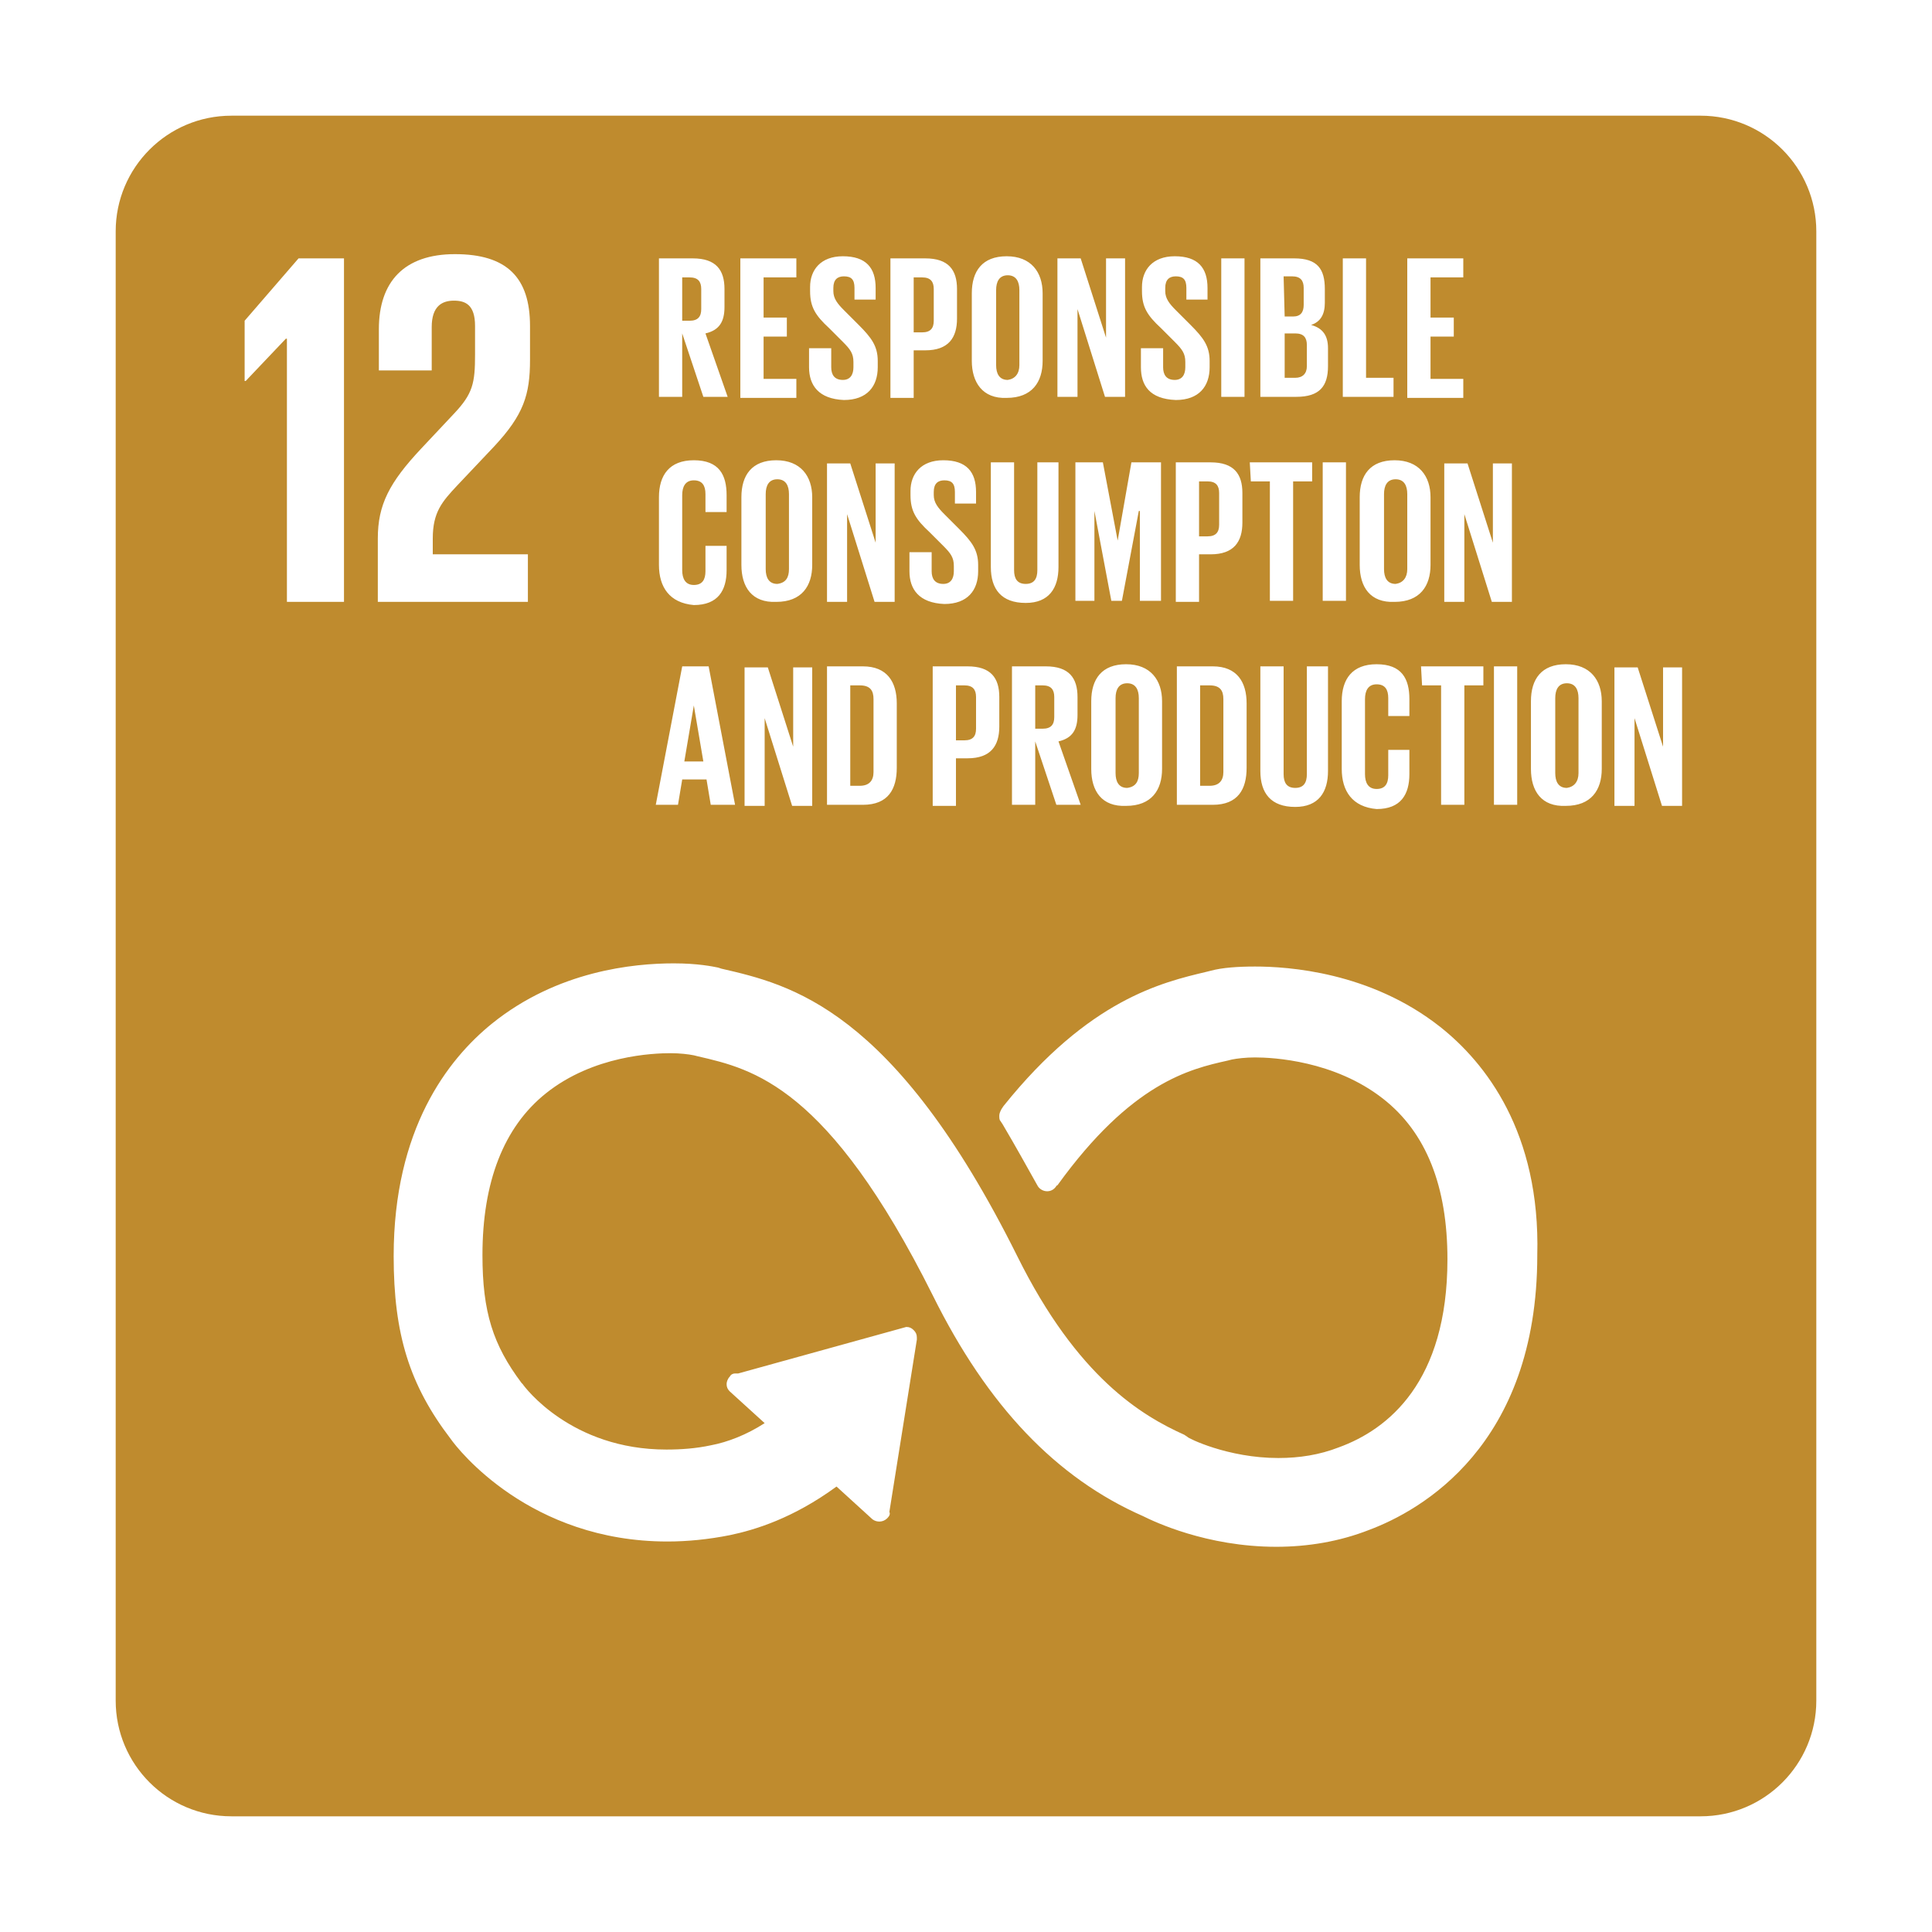 <svg width="167" height="167" viewBox="0 0 167 167" fill="none" xmlns="http://www.w3.org/2000/svg">
<g filter="url(#filter0_d_796_1652)">
<path d="M9 19C9 13.477 13.477 9 19 9H146C151.523 9 156 13.477 156 19V146C156 151.523 151.523 156 146 156H19C13.477 156 9 151.523 9 146V19Z" fill="#BF8B2E"/>
<path d="M23.709 28.277H23.801V51.026H28.734V21.334H24.806L20.146 26.724V31.932H20.238L23.709 28.277ZM31.749 27.455V31.018H36.317V27.272C36.317 25.445 37.231 24.988 38.236 24.988C39.241 24.988 40.063 25.354 40.063 27.181V29.648C40.063 32.114 39.88 33.028 38.236 34.764L35.404 37.779C32.663 40.702 31.658 42.621 31.658 45.544V51.026H44.631V46.915H36.408V45.544C36.408 43.26 37.231 42.347 38.51 40.976L41.707 37.596C44.266 34.855 44.814 33.119 44.814 30.104V27.181C44.814 22.978 42.804 20.968 38.327 20.968C33.942 20.968 31.749 23.344 31.749 27.455ZM123.476 87.753C117.446 83.002 110.32 82.546 107.487 82.546C106.026 82.546 104.655 82.637 103.65 82.911L103.285 83.002C99.448 83.916 93.144 85.378 85.743 94.605L85.561 94.879C85.469 95.062 85.378 95.245 85.378 95.427C85.378 95.61 85.378 95.793 85.469 95.884L85.652 96.158C86.84 98.168 87.845 99.996 88.667 101.457C88.941 102.006 89.763 102.188 90.22 101.64C90.312 101.549 90.311 101.457 90.403 101.457C96.798 92.595 101.823 91.408 105.112 90.677L105.477 90.585C105.934 90.494 106.665 90.403 107.487 90.403C109.041 90.403 114.34 90.677 118.542 93.966C122.288 96.889 124.115 101.549 124.115 107.853C124.115 118.451 118.999 122.562 114.705 124.115C113.06 124.754 111.325 125.029 109.497 125.029C105.112 125.029 101.64 123.293 101.64 123.201L101.366 123.019C97.712 121.374 92.139 118.085 86.931 107.579C76.242 86.109 67.289 84.099 61.35 82.728L61.076 82.637C60.619 82.546 59.34 82.272 57.239 82.272C53.767 82.272 47.189 82.911 41.525 87.479C37.688 90.585 33.028 96.615 33.028 107.579C33.028 114.339 34.399 118.725 37.962 123.384C38.601 124.298 44.814 132.246 56.691 132.246C58.426 132.246 60.254 132.063 62.081 131.698C64.274 131.241 67.563 130.236 71.308 127.495L74.415 130.327C74.78 130.602 75.328 130.602 75.694 130.236C75.876 130.053 75.968 129.871 75.876 129.688L78.252 114.796V114.613C78.252 114.339 78.16 114.157 77.978 113.974C77.795 113.791 77.612 113.7 77.338 113.7L62.812 117.72H62.538C62.355 117.72 62.172 117.811 62.081 117.994C61.898 118.176 61.807 118.451 61.807 118.633C61.807 118.907 61.898 119.09 62.081 119.273L65.096 122.014C63.543 123.019 61.898 123.658 60.437 123.932C59.157 124.206 57.878 124.298 56.599 124.298C48.377 124.298 44.357 118.907 44.174 118.633L44.083 118.542C41.616 115.253 40.703 112.421 40.703 107.487C40.703 101.183 42.53 96.433 46.184 93.509C50.295 90.22 55.503 90.037 56.965 90.037C57.787 90.037 58.518 90.129 58.975 90.22L59.34 90.311C64.091 91.408 70.578 92.869 79.622 110.959C84.373 120.552 90.311 126.764 97.803 130.053C98.717 130.51 103.285 132.703 109.315 132.703C112.056 132.703 114.796 132.246 117.354 131.241C121.74 129.597 131.881 124.024 131.881 107.487C132.155 96.889 127.404 90.859 123.476 87.753Z" fill="white"/>
<path d="M57.969 27.82V33.302H55.959V21.334H58.883C60.893 21.334 61.624 22.339 61.624 23.983V25.536C61.624 26.815 61.167 27.546 59.979 27.82L61.898 33.302H59.797L57.969 27.82ZM57.969 22.978V26.724H58.609C59.34 26.724 59.614 26.358 59.614 25.719V23.983C59.614 23.344 59.34 22.978 58.609 22.978H57.969ZM62.994 21.334H67.836V22.978H65.004V26.45H67.014V28.094H65.004V31.749H67.836V33.393H62.994V21.334ZM68.933 30.744V29.099H70.851V30.744C70.851 31.383 71.125 31.84 71.856 31.84C72.496 31.84 72.77 31.383 72.77 30.744V30.287C72.77 29.556 72.496 29.191 71.856 28.551L70.669 27.363C69.481 26.267 69.024 25.536 69.024 24.166V23.8C69.024 22.339 69.938 21.151 71.856 21.151C73.866 21.151 74.689 22.156 74.689 23.892V24.897H72.861V23.892C72.861 23.161 72.587 22.887 71.948 22.887C71.4 22.887 71.034 23.161 71.034 23.892V24.166C71.034 24.805 71.4 25.262 71.948 25.81L73.227 27.089C74.323 28.186 74.871 28.917 74.871 30.196V30.744C74.871 32.388 73.958 33.576 71.948 33.576C69.755 33.485 68.933 32.297 68.933 30.744ZM75.968 21.334H78.982C80.992 21.334 81.723 22.339 81.723 23.983V26.541C81.723 28.186 80.992 29.282 78.982 29.282H77.978V33.393H75.968V21.334ZM77.978 22.978V27.729H78.708C79.439 27.729 79.713 27.363 79.713 26.724V23.983C79.713 23.344 79.439 22.978 78.708 22.978H77.978ZM83.002 30.196V24.349C83.002 22.43 83.916 21.151 86.017 21.151C88.119 21.151 89.124 22.521 89.124 24.349V30.196C89.124 32.023 88.21 33.393 86.017 33.393C83.916 33.485 83.002 32.023 83.002 30.196ZM87.114 30.561V24.074C87.114 23.344 86.84 22.795 86.109 22.795C85.378 22.795 85.104 23.344 85.104 24.074V30.561C85.104 31.292 85.378 31.84 86.109 31.84C86.748 31.749 87.114 31.292 87.114 30.561ZM92.138 25.719V33.302H90.403V21.334H92.413L94.605 28.186V21.334H96.25V33.302H94.514L92.138 25.719ZM97.62 30.744V29.099H99.539V30.744C99.539 31.383 99.813 31.84 100.544 31.84C101.183 31.84 101.457 31.383 101.457 30.744V30.287C101.457 29.556 101.183 29.191 100.544 28.551L99.356 27.363C98.168 26.267 97.711 25.536 97.711 24.166V23.8C97.711 22.339 98.625 21.151 100.544 21.151C102.554 21.151 103.376 22.156 103.376 23.892V24.897H101.549V23.892C101.549 23.161 101.275 22.887 100.635 22.887C100.087 22.887 99.722 23.161 99.722 23.892V24.166C99.722 24.805 100.087 25.262 100.635 25.81L101.914 27.089C103.01 28.186 103.559 28.917 103.559 30.196V30.744C103.559 32.388 102.645 33.576 100.635 33.576C98.351 33.485 97.62 32.297 97.62 30.744ZM104.564 21.334H106.574V33.302H104.564V21.334ZM107.944 21.334H110.867C112.877 21.334 113.517 22.247 113.517 23.983V25.171C113.517 26.176 113.151 26.815 112.329 27.089C113.334 27.363 113.791 28.003 113.791 29.099V30.652C113.791 32.388 113.06 33.302 111.05 33.302H107.944V21.334ZM110.045 26.358H110.776C111.416 26.358 111.69 25.993 111.69 25.354V23.892C111.69 23.252 111.416 22.887 110.685 22.887H109.954L110.045 26.358ZM110.045 27.912V31.657H110.959C111.598 31.657 111.964 31.292 111.964 30.652V28.825C111.964 28.186 111.69 27.82 110.959 27.82H110.045V27.912ZM115.07 21.334H117.08V31.657H119.455V33.302H115.07V21.334ZM120.643 21.334H125.485V22.978H122.653V26.45H124.663V28.094H122.653V31.749H125.485V33.393H120.643V21.334Z" fill="white"/>
<path d="M55.959 47.828V41.981C55.959 40.063 56.873 38.784 58.974 38.784C61.167 38.784 61.807 40.063 61.807 41.799V43.26H59.979V41.707C59.979 40.976 59.705 40.52 58.974 40.52C58.243 40.52 57.969 41.068 57.969 41.799V48.285C57.969 49.016 58.243 49.564 58.974 49.564C59.705 49.564 59.979 49.108 59.979 48.377V46.184H61.807V48.285C61.807 50.021 61.076 51.3 58.974 51.3C56.873 51.117 55.959 49.747 55.959 47.828ZM63.086 47.828V41.981C63.086 40.063 63.999 38.784 66.1 38.784C68.202 38.784 69.207 40.154 69.207 41.981V47.828C69.207 49.656 68.293 51.026 66.1 51.026C63.999 51.117 63.086 49.747 63.086 47.828ZM67.197 48.194V41.707C67.197 40.976 66.923 40.428 66.192 40.428C65.461 40.428 65.187 40.976 65.187 41.707V48.194C65.187 48.925 65.461 49.473 66.192 49.473C66.923 49.382 67.197 48.925 67.197 48.194ZM72.222 43.443V51.026H70.486V39.058H72.496L74.689 45.91V39.058H76.333V51.026H74.597L72.222 43.443ZM77.612 48.377V46.732H79.531V48.377C79.531 49.016 79.805 49.473 80.536 49.473C81.175 49.473 81.449 49.016 81.449 48.377V47.92C81.449 47.189 81.175 46.823 80.536 46.184L79.348 44.996C78.16 43.9 77.703 43.169 77.703 41.799V41.433C77.703 39.971 78.617 38.784 80.536 38.784C82.546 38.784 83.368 39.789 83.368 41.525V42.529H81.541V41.525C81.541 40.794 81.266 40.52 80.627 40.52C80.079 40.52 79.713 40.794 79.713 41.525V41.799C79.713 42.438 80.079 42.895 80.627 43.443L81.906 44.722C83.002 45.819 83.55 46.549 83.55 47.828V48.377C83.55 50.021 82.637 51.209 80.627 51.209C78.434 51.117 77.612 49.93 77.612 48.377ZM90.494 38.966V48.011C90.494 49.838 89.672 51.117 87.662 51.117C85.56 51.117 84.647 49.93 84.647 48.011V38.966H86.657V48.285C86.657 49.016 86.931 49.473 87.662 49.473C88.393 49.473 88.667 49.016 88.667 48.285V38.966H90.494ZM97.437 43.169L95.976 50.935H95.062L93.6 43.169V50.935H91.956V38.966H94.331L95.61 45.727L96.798 38.966H99.356V50.935H97.529V43.169H97.437ZM100.635 38.966H103.65C105.66 38.966 106.391 39.971 106.391 41.616V44.174C106.391 45.819 105.66 46.915 103.65 46.915H102.645V51.026H100.635V38.966ZM102.645 40.611V45.362H103.376C104.107 45.362 104.381 44.996 104.381 44.357V41.616C104.381 40.976 104.107 40.611 103.376 40.611H102.645ZM107.03 38.966H112.421V40.611H110.776V50.935H108.766V40.611H107.122L107.03 38.966ZM113.334 38.966H115.344V50.935H113.334V38.966ZM116.532 47.828V41.981C116.532 40.063 117.445 38.784 119.547 38.784C121.648 38.784 122.653 40.154 122.653 41.981V47.828C122.653 49.656 121.739 51.026 119.547 51.026C117.445 51.117 116.532 49.747 116.532 47.828ZM120.643 48.194V41.707C120.643 40.976 120.369 40.428 119.638 40.428C118.907 40.428 118.633 40.976 118.633 41.707V48.194C118.633 48.925 118.907 49.473 119.638 49.473C120.278 49.382 120.643 48.925 120.643 48.194ZM125.577 43.443V51.026H123.841V39.058H125.851L128.043 45.91V39.058H129.688V51.026H127.952L125.577 43.443Z" fill="white"/>
<path d="M55.685 68.567L57.97 56.599H60.254L62.538 68.567H60.436L60.071 66.375H57.97L57.604 68.567H55.685ZM58.152 64.822H59.797L58.974 59.979L58.152 64.822ZM65.096 61.076V68.659H63.36V56.69H65.37L67.562 63.542V56.69H69.207V68.659H67.471L65.096 61.076ZM76.516 59.797V65.37C76.516 67.197 75.785 68.567 73.592 68.567H70.486V56.599H73.592C75.694 56.599 76.516 57.969 76.516 59.797ZM73.318 66.923C74.141 66.923 74.506 66.466 74.506 65.735V59.431C74.506 58.7 74.232 58.243 73.318 58.243H72.496V66.923H73.318ZM79.622 56.599H82.637C84.647 56.599 85.378 57.604 85.378 59.248V61.807C85.378 63.451 84.647 64.547 82.637 64.547H81.632V68.659H79.622V56.599ZM81.632 58.243V62.994H82.363C83.094 62.994 83.368 62.629 83.368 61.989V59.248C83.368 58.609 83.094 58.243 82.363 58.243H81.632ZM88.484 63.086V68.567H86.474V56.599H89.398C91.408 56.599 92.139 57.604 92.139 59.248V60.802C92.139 62.081 91.682 62.812 90.494 63.086L92.413 68.567H90.311L88.484 63.086ZM88.484 58.243V61.989H89.124C89.855 61.989 90.129 61.624 90.129 60.984V59.248C90.129 58.609 89.855 58.243 89.124 58.243H88.484ZM93.326 65.461V59.614C93.326 57.695 94.24 56.416 96.341 56.416C98.442 56.416 99.448 57.787 99.448 59.614V65.461C99.448 67.288 98.534 68.659 96.341 68.659C94.24 68.75 93.326 67.38 93.326 65.461ZM97.438 65.826V59.34C97.438 58.609 97.163 58.061 96.433 58.061C95.702 58.061 95.428 58.609 95.428 59.34V65.826C95.428 66.557 95.702 67.106 96.433 67.106C97.163 67.014 97.438 66.557 97.438 65.826ZM106.756 59.797V65.37C106.756 67.197 106.026 68.567 103.833 68.567H100.727V56.599H103.833C105.934 56.599 106.756 57.969 106.756 59.797ZM103.559 66.923C104.381 66.923 104.747 66.466 104.747 65.735V59.431C104.747 58.7 104.472 58.243 103.559 58.243H102.737V66.923H103.559ZM113.791 56.599V65.644C113.791 67.471 112.969 68.75 110.959 68.75C108.858 68.75 107.944 67.562 107.944 65.644V56.599H109.954V65.918C109.954 66.649 110.228 67.106 110.959 67.106C111.69 67.106 111.964 66.649 111.964 65.918V56.599H113.791ZM114.979 65.461V59.614C114.979 57.695 115.893 56.416 117.994 56.416C120.187 56.416 120.826 57.695 120.826 59.431V60.893H118.999V59.34C118.999 58.609 118.725 58.152 117.994 58.152C117.263 58.152 116.989 58.7 116.989 59.431V65.918C116.989 66.649 117.263 67.197 117.994 67.197C118.725 67.197 118.999 66.74 118.999 66.009V63.816H120.826V65.918C120.826 67.654 120.095 68.933 117.994 68.933C115.893 68.75 114.979 67.38 114.979 65.461ZM121.831 56.599H127.221V58.243H125.577V68.567H123.567V58.243H121.922L121.831 56.599ZM128.135 56.599H130.145V68.567H128.135V56.599ZM131.333 65.461V59.614C131.333 57.695 132.246 56.416 134.347 56.416C136.449 56.416 137.454 57.787 137.454 59.614V65.461C137.454 67.288 136.54 68.659 134.347 68.659C132.246 68.75 131.333 67.38 131.333 65.461ZM135.444 65.826V59.34C135.444 58.609 135.17 58.061 134.439 58.061C133.708 58.061 133.434 58.609 133.434 59.34V65.826C133.434 66.557 133.708 67.106 134.439 67.106C135.078 67.014 135.444 66.557 135.444 65.826ZM140.286 61.076V68.659H138.55V56.69H140.56L142.753 63.542V56.69H144.397V68.659H142.661L140.286 61.076Z" fill="white"/>
</g>
<defs>
<filter id="filter0_d_796_1652" x="0" y="0" width="167" height="167" filterUnits="userSpaceOnUse" color-interpolation-filters="sRGB">
<feFlood flood-opacity="0" result="BackgroundImageFix"/>
<feColorMatrix in="SourceAlpha" type="matrix" values="0 0 0 0 0 0 0 0 0 0 0 0 0 0 0 0 0 0 127 0" result="hardAlpha"/>
<feOffset dx="1" dy="1"/>
<feGaussianBlur stdDeviation="5"/>
<feComposite in2="hardAlpha" operator="out"/>
<feColorMatrix type="matrix" values="0 0 0 0 0 0 0 0 0 0 0 0 0 0 0 0 0 0 0.15 0"/>
<feBlend mode="normal" in2="BackgroundImageFix" result="effect1_dropShadow_796_1652"/>
<feBlend mode="normal" in="SourceGraphic" in2="effect1_dropShadow_796_1652" result="shape"/>
</filter>
</defs>
</svg>
